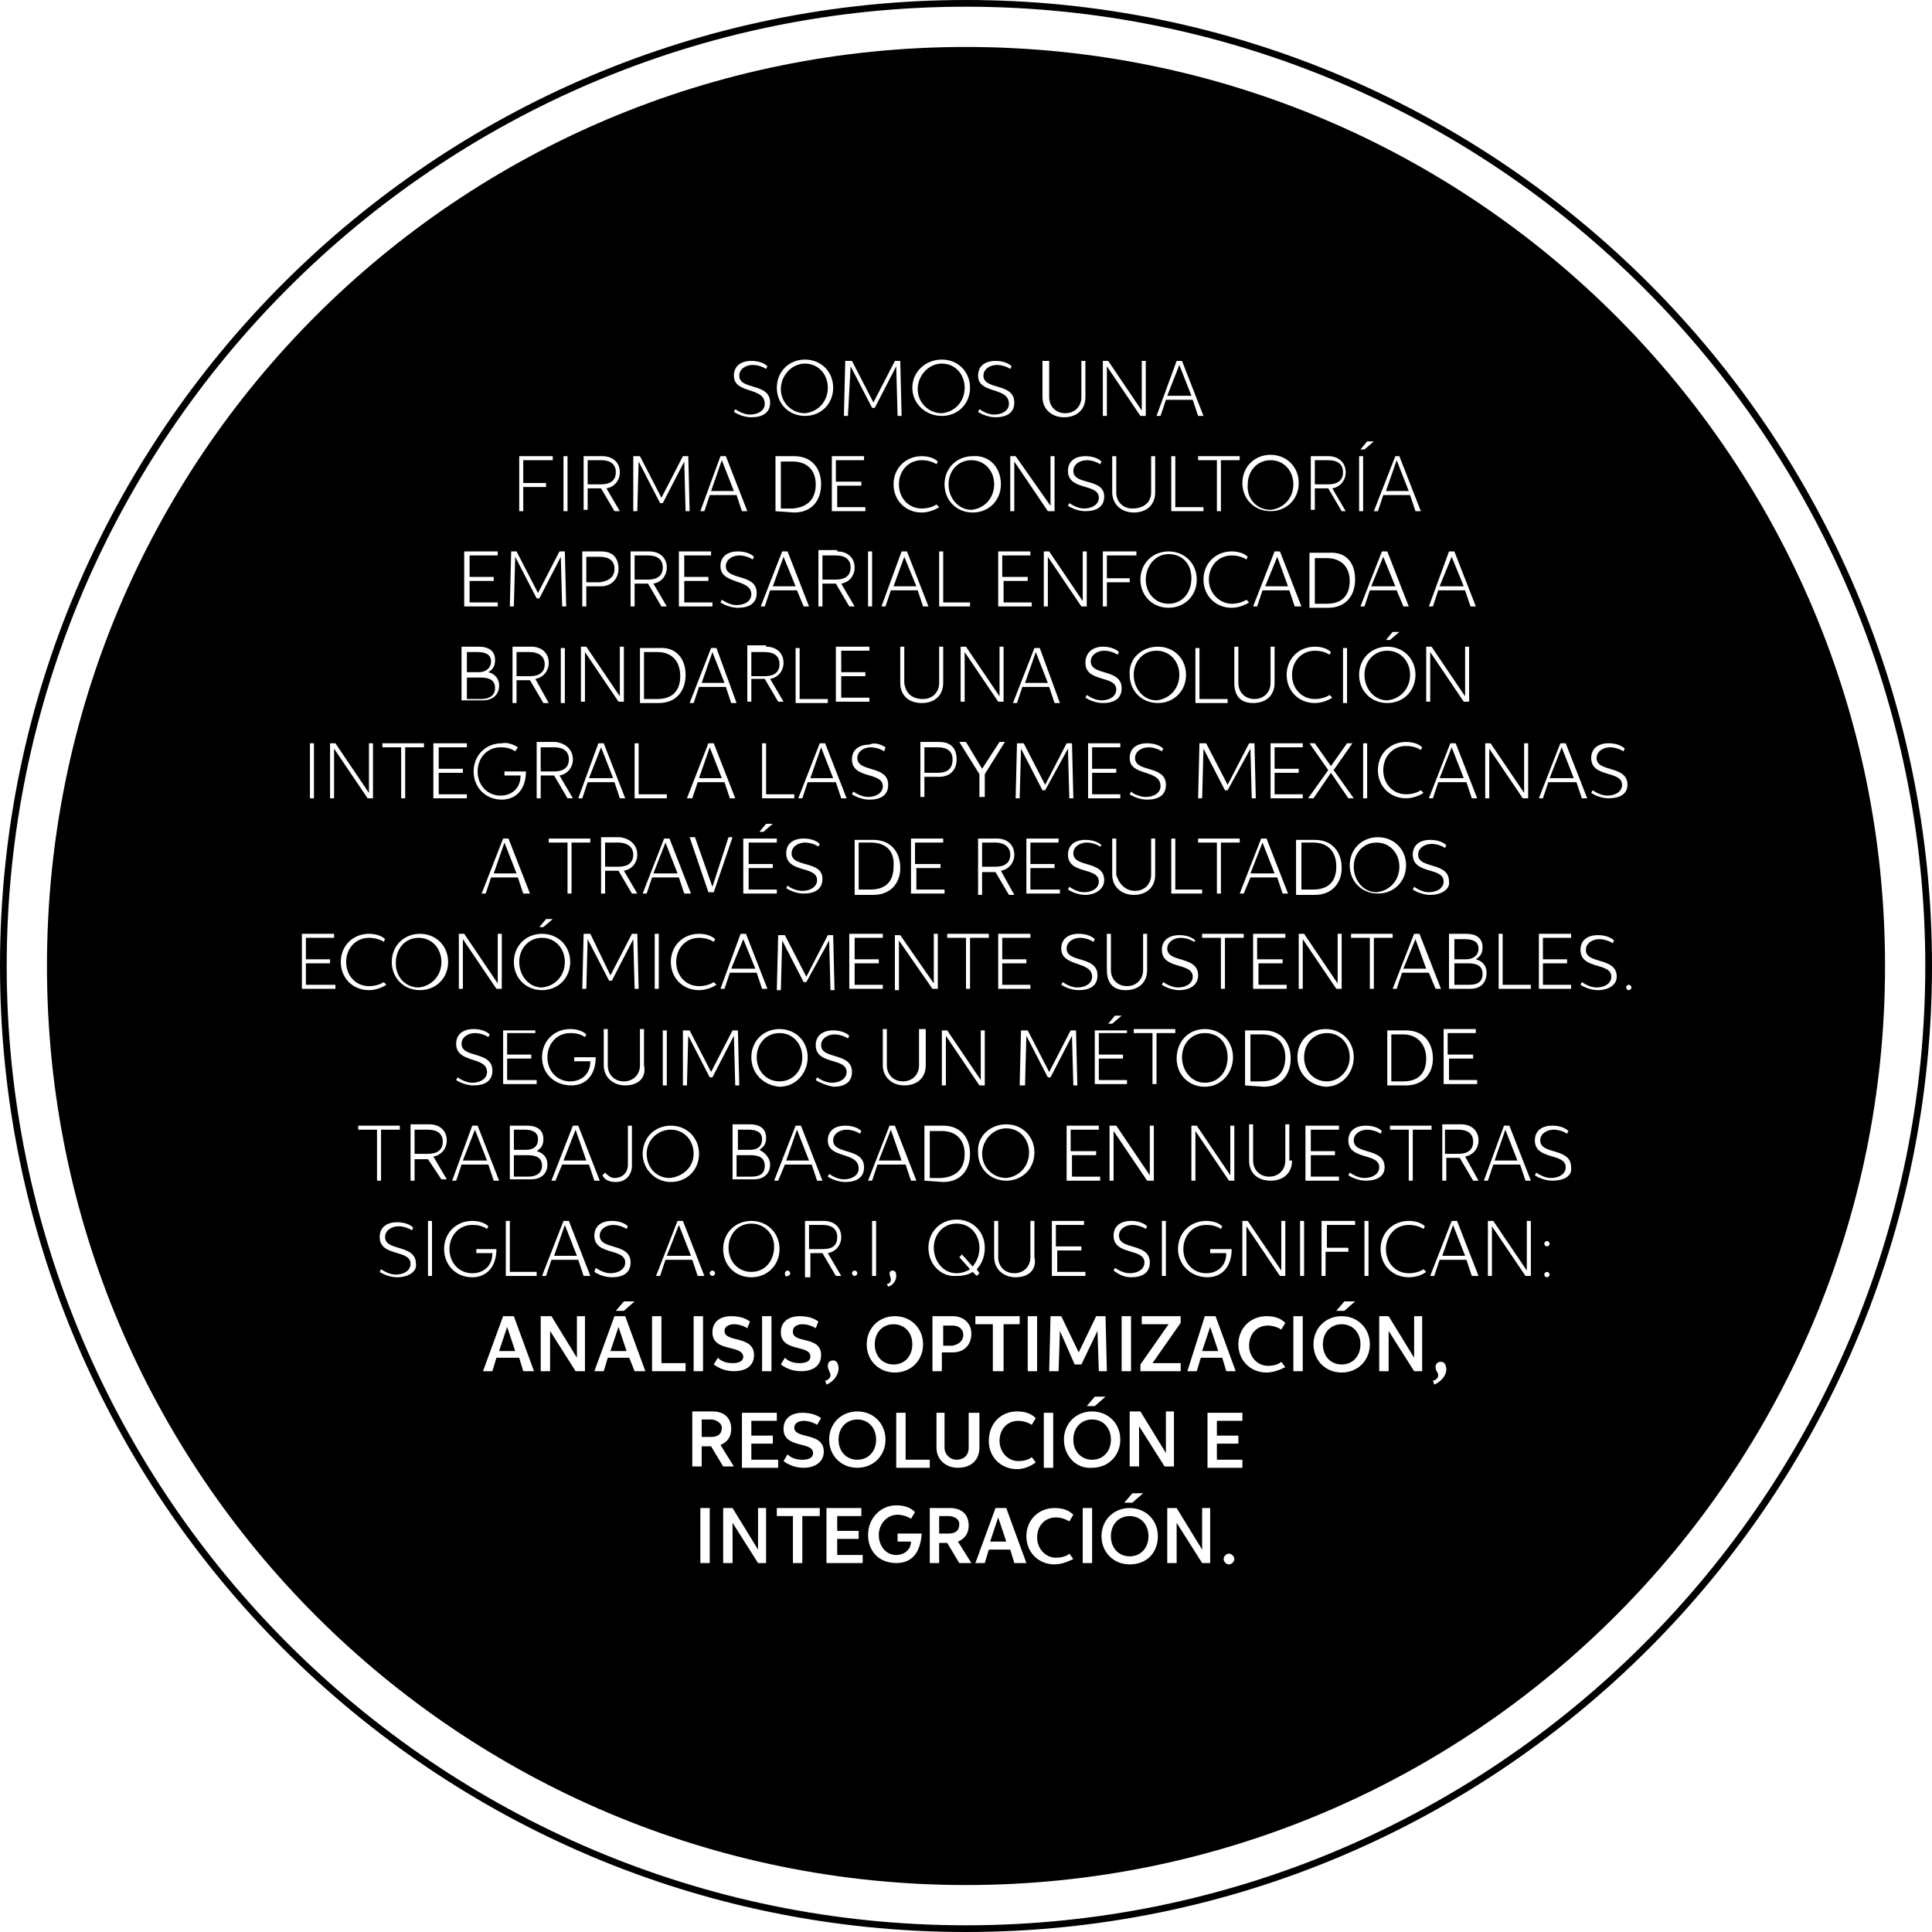 <?xml version="1.0" standalone="no"?>
<?xml-stylesheet type="text/css" media="screen" href="../css/style.css"?>
<svg class="circle_shape" viewBox="0 0 144 144"  xmlns="http://www.w3.org/2000/svg">
    <path class="st0" d="M72 144c-39.7 0-72-32.3-72-72S32.3 0 72 0s72 32.3 72 72S111.7 144 72 144zM72 0.5C32.6 0.5 0.5 32.6 0.5 72s32.1 71.5 71.5 71.5 71.5-32.1 71.5-71.5S111.4 0.5 72 0.5z" />
    <path class="st1" d="M69.9 55.7h-1v1.9h1c0.7 0 1.1-0.3 1.1-1C71 56 70.6 55.7 69.9 55.7zM40.3 55.7v1.8h1v0c0.7 0 1.1-0.3 1.1-0.9 0-0.6-0.4-0.9-1.1-0.9H40.3zM71.8 99.5c0-0.4-0.3-0.7-0.8-0.7h-0.7v1.5H71C71.5 100.2 71.8 99.9 71.8 99.5zM98 41.5V45h0.9v0c1.1 0 1.7-0.6 1.7-1.7 0-1.1-0.7-1.7-1.7-1.7H98z"
    />
    <polygon class="st1" points="49.7 93.6 51.5 93.6 50.6 91.3 " />
    <path class="st1" d="M51.7 86c0-1-0.7-1.8-1.7-1.8S48.2 85 48.2 86s0.7 1.8 1.7 1.8C51 87.7 51.7 86.9 51.7 86zM60.8 36.1c0-1.1-0.7-1.7-1.7-1.7h-0.9v3.5h0.9v0C60.2 37.8 60.8 37.2 60.8 36.1z" />
    <polygon class="st1" points="41.3 93.6 43 93.6 42.1 91.3 " />
    <polygon class="st1" points="45.5 100.7 46.7 100.7 46.1 98.9 " />
    <polygon class="st1" points="35.4 84.2 34.5 86.5 36.3 86.5 " />
    <polygon class="st1" points="52.9 55.7 52.1 58 53.8 58 " />
    <path class="st1" d="M63.9 108.8c0.8 0 1.4-0.6 1.4-1.5 0-0.9-0.6-1.5-1.4-1.5s-1.4 0.6-1.4 1.5C62.5 108.2 63.1 108.8 63.9 108.8z" />
    <polygon class="st1" points="48.7 65.1 50.5 65.1 49.6 62.8 " />
    <path class="st1" d="M62.4 92.2c0-0.6-0.4-0.9-1.1-0.9h-1v1.8h1v0C62.1 93.1 62.4 92.8 62.4 92.2zM70.2 30.8c1-0.1 1.7-0.9 1.7-1.9 0-1-0.7-1.8-1.7-1.8S68.4 28 68.4 29 69.2 30.8 70.2 30.8zM70.7 113H70v1.3h0.7v0c0.5 0 0.8-0.2 0.8-0.7C71.5 113.2 71.1 113 70.7 113zM100.1 35.2c0-0.6-0.4-0.9-1.1-0.9h-1v1.8h1C99.7 36.1 100.1 35.8 100.1 35.2z"
    />
    <polygon class="st1" points="55.4 70 54.5 72.2 56.3 72.2 " />
    <path class="st1" d="M53 105.8h-0.7v1.3H53v0c0.5 0 0.8-0.2 0.8-0.7C53.8 106.1 53.4 105.8 53 105.8zM68 100.2c0-0.9-0.6-1.5-1.4-1.5 -0.8 0-1.4 0.6-1.4 1.5 0 0.9 0.6 1.5 1.4 1.5C67.5 101.7 68 101 68 100.2z" />
    <polygon class="st1" points="58.6 86.5 60.3 86.5 59.4 84.2 " />
    <path class="st1" d="M60 30.8c1-0.1 1.7-0.9 1.7-1.9 0-1-0.7-1.8-1.7-1.8S58.2 28 58.2 29 59 30.8 60 30.8zM39.5 48.6h-1v1.8h1v0c0.7 0 1.1-0.3 1.1-0.9C40.6 48.9 40.1 48.6 39.5 48.6zM36.9 51.3c0-0.6-0.4-0.8-1.1-0.8h-1v1.6h1.1C36.5 52.1 36.9 51.8 36.9 51.3zM89.8 80.7c1 0 1.7-0.8 1.7-1.9S90.8 77 89.8 77s-1.7 0.8-1.7 1.8S88.8 80.7 89.8 80.7zM36.6 49.3c0-0.5-0.4-0.7-1-0.7h-0.8v1.5h0.9C36.2 50.1 36.6 49.8 36.6 49.3z"
    />
    <polygon class="st1" points="90.2 98.9 89.6 100.7 90.8 100.7 " />
    <polygon class="st1" points="36.8 65.1 38.5 65.1 37.6 62.8 " />
    <path class="st1" d="M85.4 43.2c0 1 0.7 1.8 1.7 1.8 1 0 1.7-0.8 1.7-1.9s-0.7-1.8-1.7-1.8S85.4 42.2 85.4 43.2zM29.5 71.8c0 1 0.7 1.8 1.7 1.8 1-0.1 1.7-0.9 1.7-1.9 0-1-0.7-1.8-1.7-1.8S29.5 70.7 29.5 71.8z" />
    <polygon class="st1" points="44.8 55.7 43.9 58 45.7 58 " />
    <polygon class="st1" points="65.5 86.5 67.2 86.5 66.4 84.2 " />
    <polygon class="st1" points="94.1 62.8 93.2 65.1 95 65.1 " />
    <path class="st1" d="M95.8 78.8c0-1.1-0.7-1.7-1.7-1.7h-0.9v3.5H94v0C95.1 80.6 95.8 80 95.8 78.8zM86.2 52.2c1-0.1 1.7-0.9 1.7-1.9 0-1-0.7-1.8-1.7-1.8 -1 0-1.7 0.8-1.7 1.8S85.2 52.2 86.2 52.2z" />
    <polygon class="st1" points="53.8 34.3 53 36.6 54.7 36.6 " />
    <path class="st1" d="M33 85.1c0-0.6-0.4-0.9-1.1-0.9h-1v1.8h1v0C32.6 86 33 85.7 33 85.1zM64.9 62.8H64v3.5h0.9v0c1.1 0 1.7-0.6 1.7-1.7C66.7 63.4 66 62.8 64.9 62.8z" />
    <polygon class="st1" points="67.4 41.5 66.6 43.7 68.3 43.7 " />
    <polygon class="st1" points="37.2 100.7 38.4 100.7 37.8 98.9 " />
    <polygon class="st1" points="76.4 50.9 78.1 50.9 77.2 48.6 " />
    <path class="st1" d="M74.2 62.8h-1v1.8h1v0c0.7 0 1.1-0.3 1.1-0.9C75.3 63.1 74.8 62.8 74.2 62.8zM48.3 43.2c0.7 0 1.1-0.3 1.1-0.9 0-0.6-0.4-0.9-1.1-0.9h-1v1.8L48.3 43.2 48.3 43.2zM45.9 35.2c0-0.6-0.4-0.9-1.1-0.9h-1v1.8h1C45.5 36.1 45.9 35.8 45.9 35.2zM45.8 42.4c0-0.6-0.4-0.9-1.1-0.9h-1v1.9h1C45.4 43.3 45.8 43 45.8 42.4zM71.3 94.9c0.3 0 0.7-0.1 1-0.3l-0.8-0.9 0.2-0.2 0.8 0.9C72.8 94 73 93.6 73 93c0-1-0.7-1.8-1.7-1.8s-1.7 0.8-1.7 1.8S70.3 94.9 71.3 94.9zM40.1 84.9c0-0.5-0.4-0.7-1-0.7h-0.8v1.5h0.9C39.7 85.7 40.1 85.5 40.1 84.9zM40.4 73.6c1-0.1 1.7-0.9 1.7-1.9 0-1-0.7-1.8-1.7-1.8s-1.7 0.8-1.7 1.8S39.4 73.6 40.4 73.6zM110.2 70.7c0-0.5-0.4-0.7-1-0.7h-0.8v1.5h0.9C109.8 71.5 110.2 71.2 110.2 70.7z"
    />
    <polygon class="st1" points="112.2 84.2 111.4 86.5 113.1 86.5 " />
    <polygon class="st1" points="57.6 43.7 59.3 43.7 58.4 41.5 " />
    <path class="st1" d="M109.4 71.8h-1v1.6h1.1c0.6 0 1-0.2 1-0.8C110.5 72 110.1 71.8 109.4 71.8zM94.7 38c1-0.1 1.7-0.9 1.7-1.9 0-1-0.7-1.8-1.7-1.8s-1.7 0.8-1.7 1.8C92.9 37.2 93.7 38 94.7 38z" />
    <polygon class="st1" points="104.6 72.2 106.3 72.2 105.5 70 " />
    <polygon class="st1" points="107.5 93.6 109.2 93.6 108.3 91.3 " />
    <path class="st1" d="M40.4 86.9c0-0.6-0.4-0.8-1.1-0.8h-1v1.6h1.1C40 87.7 40.4 87.4 40.4 86.9zM108.7 84.2h-1v1.8h1v0c0.7 0 1.1-0.3 1.1-0.9C109.8 84.5 109.4 84.2 108.7 84.2z" />
    <polygon class="st1" points="107.3 58 109.1 58 108.2 55.7 " />
    <polygon class="st1" points="108.2 41.5 107.3 43.7 109.1 43.7 " />
    <path class="st1" d="M49 48.6H48v3.5H49v0c1.1 0 1.7-0.6 1.7-1.7C50.7 49.2 50 48.6 49 48.6zM46.1 62.8h-1v1.8h1v0c0.7 0 1.1-0.3 1.1-0.9C47.2 63.1 46.7 62.8 46.1 62.8zM72 3.5C34.1 3.5 3.5 34.1 3.5 72s30.7 68.5 68.5 68.5 68.5-30.7 68.5-68.5S109.9 3.5 72 3.5zM114.1 73.4v0.3h-2.4v-4.1h0.3v3.8H114.1zM110.7 55.4h0.4l2.5 3.7v-3.7h0.3v4.1h-0.4l-2.5-3.7v3.7h-0.3V55.4zM108 41.1h0.4l1.6 4.1h-0.4l-0.4-1.2h-2l-0.4 1.2h-0.3L108 41.1zM109.8 78.6v0.3h-1.8v1.6h2.1v0.3h-2.5v-4.1h2.4V77h-2.1v1.6H109.8zM106.6 66.7c-0.5 0-1-0.2-1.3-0.4l0.1-0.2c0.3 0.2 0.7 0.4 1.1 0.4 0.6 0 1.1-0.3 1.1-0.8 0-1.1-2.3-0.5-2.3-2 0-0.7 0.5-1.1 1.3-1.1 0.4 0 0.9 0.1 1.2 0.4l-0.1 0.2c-0.3-0.2-0.7-0.3-1-0.3 -0.5 0-1 0.3-1 0.8 0 1.1 2.3 0.5 2.3 2C108.1 66.3 107.4 66.7 106.6 66.7zM103.6 84.2v-0.3h3.1v0.3h-1.4V88H105v-3.8H103.6zM104.8 80.9h-1.4v0 -4.1h1.4c1.3 0 2 0.9 2 2.1S106 80.9 104.8 80.9zM101.8 88c-0.5 0-1-0.2-1.3-0.4l0.1-0.2c0.3 0.2 0.7 0.4 1.1 0.4 0.6 0 1.1-0.3 1.1-0.8 0-1.1-2.3-0.5-2.3-2 0-0.7 0.5-1.1 1.3-1.1 0.4 0 0.9 0.1 1.2 0.4l-0.1 0.2c-0.3-0.2-0.7-0.3-1-0.3 -0.5 0-1 0.3-1 0.8 0 1.1 2.3 0.5 2.3 2C103.2 87.7 102.6 88 101.8 88zM102 91v4.1h-0.3V91H102zM100.5 93v0.3h-1.7v1.8h-0.3V91h2.5v0.3h-2.1V93H100.5zM100.2 97h0.8l-0.8 0.7h-0.6L100.2 97zM102.4 69.9v3.8h-0.3v-3.8h-1.4v-0.3h3.1v0.3H102.4zM106.5 72.5h-2l-0.4 1.2h-0.3l1.6-4.1h0.4l1.6 4.1h-0.4L106.5 72.5zM107.2 58.3l-0.4 1.2h-0.3l1.6-4.1h0.4l1.6 4.1h-0.4l-0.4-1.2H107.2zM106.3 48.2h0.4l2.5 3.7v-3.7h0.3v4.1h-0.4l-2.5-3.7v3.7h-0.3V48.2zM104.8 59.2c0.4 0 0.8-0.1 1.1-0.3l0.2 0.2c-0.3 0.2-0.8 0.4-1.3 0.4 -1.2 0-2.1-0.9-2.1-2.1s0.9-2.1 2.1-2.1c0.4 0 0.9 0.1 1.2 0.4l-0.1 0.2c-0.3-0.2-0.7-0.3-1.1-0.3 -1 0-1.7 0.8-1.7 1.8S103.8 59.2 104.8 59.2zM104.3 34l1.6 4.1h-0.4l-0.4-1.2h-2l-0.4 1.2h-0.3l1.6-4.1H104.3zM104.1 44h-2l-0.4 1.2h-0.3l1.6-4.1h0.4l1.6 4.1h-0.4L104.1 44zM104.3 47.1l-0.7 0.6h-0.3l0.5-0.6H104.3zM101.9 32.9h0.5l-0.7 0.6h-0.3L101.9 32.9zM101.3 34h0.3v4.1h-0.3V34zM103.4 48.2c1.2 0 2.1 0.9 2.1 2.1s-0.9 2.1-2.1 2.1c-1.2 0-2.1-0.9-2.1-2.1C101.3 49.1 102.2 48.2 103.4 48.2zM101.9 55.4v4.1h-0.3v-4.1H101.9zM102.7 62.4c1.2 0 2.1 0.9 2.1 2.1 0 1.2-0.9 2.1-2.1 2.1 -1.2 0-2.1-0.9-2.1-2.1C100.6 63.3 101.5 62.4 102.7 62.4zM98 66.7h-1.4v0 -4.1H98c1.3 0 2 0.9 2 2.1C100 65.8 99.3 66.7 98 66.7zM100 69.6v4.1h-0.4l-2.5-3.7v3.7h-0.3v-4.1h0.4l2.5 3.7v-3.7H100zM83 94.7l0.1-0.2c0.3 0.2 0.7 0.4 1.1 0.4 0.6 0 1.1-0.3 1.1-0.8 0-1.1-2.3-0.5-2.3-2 0-0.7 0.5-1.1 1.3-1.1 0.4 0 0.9 0.1 1.2 0.4l-0.1 0.2c-0.3-0.2-0.7-0.3-1-0.3 -0.5 0-1 0.3-1 0.8 0 1.1 2.3 0.5 2.3 2 0 0.8-0.6 1.1-1.4 1.1C83.8 95.2 83.4 95 83 94.7zM84.3 98.1v4.1h-0.7v-4.1H84.3zM81.9 102.2l-0.1-3 -1.2 2.5h-0.5L79 99.2l-0.1 3h-0.7l0.1-4.1h0.8l1.3 2.7 1.3-2.7h0.7l0.1 4.1H81.9zM82.4 104.1l-0.8 0.7H81l0.6-0.7H82.4zM61.2 101c0 0.8-0.6 1.2-1.5 1.2 -0.6 0-1.1-0.2-1.5-0.5l0.3-0.5c0.3 0.3 0.7 0.4 1.1 0.4 0.4 0 0.8-0.1 0.8-0.5 0-0.9-2.2-0.3-2.2-1.8 0-0.8 0.6-1.2 1.4-1.2 0.5 0 1 0.1 1.4 0.4L60.8 99c-0.3-0.2-0.7-0.3-1-0.3 -0.4 0-0.7 0.2-0.7 0.5C59 100.2 61.2 99.5 61.2 101zM58.5 94.9c0-0.1 0.1-0.2 0.2-0.2 0.1 0 0.2 0.1 0.2 0.2s-0.1 0.2-0.2 0.2C58.6 95.2 58.5 95.1 58.5 94.9zM58.5 86.8L58 88h-0.3l1.6-4.1h0.4l1.6 4.1h-0.4l-0.4-1.2H58.5zM48.6 65.4l-0.4 1.2h-0.3l1.6-4.1h0.4l1.6 4.1H51l-0.4-1.2H48.6zM49.7 76.8v4.1h-0.3v-4.1H49.7zM49.1 69.6v4.1h-0.3v-4.1H49.1zM34 77.8c0-0.7 0.5-1.1 1.3-1.1 0.4 0 0.9 0.1 1.2 0.4l-0.1 0.2c-0.3-0.2-0.7-0.3-1-0.3 -0.5 0-1 0.3-1 0.8 0 1.1 2.3 0.5 2.3 2 0 0.8-0.6 1.1-1.4 1.1 -0.5 0-1-0.2-1.3-0.4l0.1-0.2c0.3 0.2 0.7 0.4 1.1 0.4 0.6 0 1.1-0.3 1.1-0.8C36.3 78.7 34 79.3 34 77.8zM35.2 83.9h0.4l1.6 4.1h-0.4l-0.4-1.2h-2L34 88h-0.3L35.2 83.9zM37 73.7l-2.5-3.7v3.7h-0.3v-4.1h0.4l2.5 3.7v-3.7h0.3v4.1H37zM36.6 65.4l-0.4 1.2h-0.3l1.6-4.1h0.4l1.6 4.1H39l-0.4-1.2H36.6zM40.9 52.4h-0.4l-1-1.7h-1v1.7h-0.3v-4.2h1.4c0.8 0 1.3 0.5 1.3 1.2 0 0.6-0.4 1.1-1 1.2L40.9 52.4zM49.7 59.2v0.3h-2.4v-4.1h0.3v3.8H49.7zM52.8 43v0.3H51v1.6h2.1v0.3h-2.5v-4.1H53v0.3H51V43H52.8zM53.7 42.2c0-0.7 0.5-1.1 1.3-1.1 0.4 0 0.9 0.1 1.2 0.4l-0.1 0.2c-0.3-0.2-0.7-0.3-1-0.3 -0.5 0-1 0.3-1 0.8 0 1.1 2.3 0.5 2.3 2 0 0.8-0.6 1.1-1.4 1.1 -0.5 0-1-0.2-1.3-0.4l0.1-0.2c0.3 0.2 0.7 0.4 1.1 0.4 0.6 0 1.1-0.3 1.1-0.8C56 43.1 53.7 43.6 53.7 42.2zM64.2 35.9v0.3h-1.8v1.6h2.1v0.3h-2.5V34h2.4v0.3h-2.1v1.6H64.2zM68.7 37.9c0.4 0 0.8-0.1 1.1-0.3l0.2 0.2c-0.3 0.2-0.8 0.4-1.3 0.4 -1.2 0-2.1-0.9-2.1-2.1s0.9-2.1 2.1-2.1c0.4 0 0.9 0.1 1.2 0.4l-0.1 0.2c-0.3-0.2-0.7-0.3-1.1-0.3 -1 0-1.7 0.8-1.7 1.8S67.7 37.9 68.7 37.9zM72.3 44.9v0.3H70v-4.1h0.3v3.8H72.3zM76.6 43v0.3h-1.8v1.6h2.1v0.3h-2.5v-4.1h2.4v0.3h-2.1V43H76.6zM89.7 37.8v0.3h-2.4V34h0.3v3.8H89.7zM91.8 45c0.4 0 0.8-0.1 1.1-0.3l0.2 0.2c-0.3 0.2-0.8 0.4-1.3 0.4 -1.2 0-2.1-0.9-2.1-2.1 0-1.2 0.9-2.1 2.1-2.1 0.4 0 0.9 0.1 1.2 0.4l-0.1 0.2c-0.3-0.2-0.7-0.3-1.1-0.3 -1 0-1.7 0.8-1.7 1.8C90.1 44.2 90.9 45 91.8 45zM89.3 62.8v-0.3h3.1v0.3h-1.4v3.8h-0.3v-3.8H89.3zM87.9 73.8c-0.5 0-1-0.2-1.3-0.4l0.1-0.2c0.3 0.2 0.7 0.4 1.1 0.4 0.6 0 1.1-0.3 1.1-0.8 0-1.1-2.3-0.5-2.3-2 0-0.7 0.5-1.1 1.3-1.1 0.4 0 0.9 0.1 1.2 0.4L89 70.2c-0.3-0.2-0.7-0.3-1-0.3 -0.5 0-1 0.3-1 0.8 0 1.1 2.3 0.5 2.3 2C89.3 73.4 88.7 73.8 87.9 73.8zM89.8 76.7c1.2 0 2.1 0.9 2.1 2.1S91 81 89.8 81c-1.2 0-2.1-0.9-2.1-2.1C87.7 77.6 88.6 76.7 89.8 76.7zM86.2 77v3.8h-0.3V77h-1.4v-0.3h3.1V77H86.2zM86.9 91v4.1h-0.3V91H86.9zM82.5 72.3v-2.7h0.3v2.7c0 0.7 0.5 1.2 1.2 1.2s1.2-0.5 1.2-1.2v-2.7h0.3v2.7c0 0.9-0.6 1.5-1.6 1.5S82.5 73.2 82.5 72.3zM83.6 75.7l-0.7 0.6h-0.3l0.5-0.6H83.6zM66.3 94.9c0-0.1 0.1-0.2 0.2-0.2 0.2 0 0.3 0.1 0.3 0.4 0 0.3-0.2 0.7-0.6 0.8l-0.1-0.2c0.1 0 0.3-0.1 0.3-0.3S66.3 95.1 66.3 94.9zM65.4 86.8L65 88h-0.3l1.6-4.1h0.4l1.6 4.1h-0.4l-0.4-1.2H65.4zM65.3 91v4.1h-0.3V91H65.3zM68.8 52.1c0.7 0 1.2-0.5 1.2-1.2v-2.7h0.3v2.7c0 0.9-0.6 1.5-1.6 1.5s-1.6-0.6-1.6-1.5v-2.7h0.3v2.7C67.5 51.7 68 52.1 68.8 52.1zM75.6 66.7h-0.4l-1-1.7h-1v1.7h-0.3v-4.2h1.4c0.8 0 1.3 0.5 1.3 1.2 0 0.6-0.4 1.1-1 1.2L75.6 66.7zM73.4 57.7v1.7H73v-1.7l-1.5-2.4H72l1.2 2 1.3-2h0.4L73.4 57.7zM73.7 69.6v0.3h-1.4v3.8H72v-3.8h-1.4v-0.3H73.7zM70 57.9h-1.1v1.5h-0.3v-4.1H70c0.9 0 1.3 0.5 1.3 1.3C71.3 57.4 70.8 57.9 70 57.9zM70.1 64.4v0.3h-1.8v1.6h2.1v0.3h-2.5v-4.1h2.4v0.3h-2.1v1.6H70.1zM69.6 73.3v-3.7h0.3v4.1h-0.4L67 70.1v3.7h-0.3v-4.1h0.4L69.6 73.3zM65.1 66.7h-1.4v0 -4.1h1.4c1.3 0 2 0.9 2 2.1C67.1 65.8 66.4 66.7 65.1 66.7zM65.8 69.6v0.3h-2.1v1.6h1.8v0.3h-1.8v1.6h2.1v0.3h-2.5v-4.1H65.8zM67.4 80.9c-0.9 0-1.6-0.6-1.6-1.5v-2.7h0.3v2.7c0 0.7 0.5 1.2 1.2 1.2 0.7 0 1.2-0.5 1.2-1.2v-2.7H69v2.7C69 80.3 68.4 80.9 67.4 80.9zM68.9 88v-4.1h1.4c1.3 0 2 0.9 2 2.1 0 1.2-0.7 2.1-2 2.1L68.9 88 68.9 88zM70.5 77.2v3.7h-0.3v-4.1h0.4l2.5 3.7v-3.7h0.3v4.1h-0.4L70.5 77.2zM75 83.8c1.2 0 2.1 0.9 2.1 2.1 0 1.2-0.9 2.1-2.1 2.1 -1.2 0-2.1-0.9-2.1-2.1C72.8 84.7 73.8 83.8 75 83.8zM74.4 73.7v-4.1h2.4v0.3h-2.1v1.6h1.8v0.3h-1.8v1.6h2.1v0.3H74.4zM76.5 66.6v-4.1h2.4v0.3h-2.1v1.6h1.8v0.3h-1.8v1.6H79v0.3H76.5zM77.9 58.9h-0.2l-1.6-3.1 -0.1 3.7h-0.3l0.1-4.1h0.5l1.6 3.1 1.6-3.1h0.4l0.1 4.1h-0.3l-0.1-3.7L77.9 58.9zM79.1 70.7c0-0.7 0.5-1.1 1.3-1.1 0.4 0 0.9 0.1 1.2 0.4l-0.1 0.2c-0.3-0.2-0.7-0.3-1-0.3 -0.5 0-1 0.3-1 0.8 0 1.1 2.3 0.5 2.3 2 0 0.8-0.6 1.1-1.4 1.1 -0.5 0-1-0.2-1.3-0.4l0.1-0.2c0.3 0.2 0.7 0.4 1.1 0.4 0.6 0 1.1-0.3 1.1-0.8C81.4 71.6 79.1 72.1 79.1 70.7zM80.9 66.7c-0.5 0-1-0.2-1.3-0.4l0.1-0.2c0.3 0.2 0.7 0.4 1.1 0.4 0.6 0 1.1-0.3 1.1-0.8 0-1.1-2.3-0.5-2.3-2 0-0.7 0.5-1.1 1.3-1.1 0.4 0 0.9 0.1 1.2 0.4L82 63.1c-0.3-0.2-0.7-0.3-1-0.3 -0.5 0-1 0.3-1 0.8 0 1.1 2.3 0.5 2.3 2C82.3 66.3 81.6 66.7 80.9 66.7zM81.1 59.5v-4.1h2.4v0.3h-2.1v1.6h1.8v0.3h-1.8v1.6h2.1v0.3H81.1zM84.2 56.5c0-0.7 0.5-1.1 1.3-1.1 0.4 0 0.9 0.1 1.2 0.4L86.6 56c-0.3-0.2-0.7-0.3-1-0.3 -0.5 0-1 0.3-1 0.8 0 1.1 2.3 0.5 2.3 2 0 0.8-0.6 1.1-1.4 1.1 -0.5 0-1-0.2-1.3-0.4l0.1-0.2c0.2 0.2 0.7 0.4 1.1 0.4 0.6 0 1.1-0.3 1.1-0.8C86.5 57.3 84.2 57.9 84.2 56.5zM84.6 66.4c0.7 0 1.2-0.5 1.2-1.2v-2.7h0.3v2.7c0 0.9-0.6 1.5-1.6 1.5 -0.9 0-1.6-0.6-1.6-1.5v-2.7h0.3v2.7C83.4 65.9 83.9 66.4 84.6 66.4zM87.3 66.6v-4.1h0.3v3.8h2v0.3H87.3zM91.5 58.9h-0.2l-1.6-3.1 -0.1 3.7h-0.3l0.1-4.1h0.5l1.6 3.1 1.6-3.1h0.4l0.1 4.1h-0.3l-0.1-3.7L91.5 58.9zM92 50.9v-2.7h0.3v2.7c0 0.7 0.5 1.2 1.2 1.2s1.2-0.5 1.2-1.2v-2.7h0.3v2.7c0 0.9-0.6 1.5-1.6 1.5S92 51.8 92 50.9zM91.5 52.1v0.3h-2.4v-4.1h0.3v3.8H91.5zM89.2 43.2c0 1.2-0.9 2.1-2.1 2.1 -1.2 0-2.1-0.9-2.1-2.1 0-1.2 0.9-2.1 2.1-2.1S89.2 42 89.2 43.2zM86.3 48.2c1.2 0 2.1 0.9 2.1 2.1s-0.9 2.1-2.1 2.1c-1.2 0-2.1-0.9-2.1-2.1C84.1 49.1 85.1 48.2 86.3 48.2zM84.6 41.4h-2.1v1.7h1.7v0.3h-1.7v1.8h-0.3v-4.1h2.5V41.4zM82.2 48.2c0.4 0 0.9 0.1 1.2 0.4l-0.1 0.2c-0.3-0.2-0.7-0.3-1-0.3 -0.5 0-1 0.3-1 0.8 0 1.1 2.3 0.5 2.3 2 0 0.8-0.6 1.1-1.4 1.1 -0.5 0-1-0.2-1.3-0.4l0.1-0.2c0.3 0.2 0.7 0.4 1.1 0.4 0.6 0 1.1-0.3 1.1-0.8 0-1.1-2.3-0.5-2.3-2C80.9 48.6 81.5 48.2 82.2 48.2zM81 45.2h-0.4l-2.5-3.7v3.7h-0.3v-4.1h0.4l2.5 3.7v-3.7H81V45.2zM79 52.4h-0.4l-0.4-1.2h-2l-0.4 1.2h-0.3l1.6-4.1h0.4L79 52.4zM74.8 48.2v4.1h-0.4l-2.5-3.7v3.7h-0.3v-4.1H72l2.5 3.7v-3.7H74.8zM67.2 41.1h0.4l1.6 4.1h-0.4L68.4 44h-2L66 45.2h-0.3L67.2 41.1zM66 55.7L65.9 56c-0.3-0.2-0.7-0.3-1-0.3 -0.5 0-1 0.3-1 0.8 0 1.1 2.3 0.5 2.3 2 0 0.8-0.6 1.1-1.4 1.1 -0.5 0-1-0.2-1.3-0.4l0.1-0.2c0.3 0.2 0.7 0.4 1.1 0.4 0.6 0 1.1-0.3 1.1-0.8 0-1.1-2.3-0.5-2.3-2 0-0.7 0.5-1.1 1.3-1.1C65.2 55.3 65.7 55.5 66 55.7zM65 45.2h-0.3v-4.1H65V45.2zM64.8 48.2v0.3h-2.1v1.6h1.8v0.3h-1.8v1.6h2.1v0.3h-2.5v-4.1H64.8zM51.8 62.4l1.3 3.7 1.2-3.7h0.3l-1.4 4.1h-0.4l-1.4-4.1H51.8zM51.2 59.5l1.6-4.1h0.4l1.6 4.1h-0.4l-0.4-1.2h-2l-0.4 1.2H51.2zM55.2 69.6h0.4l1.6 4.1h-0.4l-0.4-1.2h-2L54 73.7h-0.3L55.2 69.6zM59.2 59.2v0.3h-2.4v-4.1h0.3v3.8H59.2zM61.3 65.5c0 0.8-0.6 1.1-1.4 1.1 -0.5 0-1-0.2-1.3-0.4l0.1-0.2c0.2 0.2 0.7 0.4 1.1 0.4 0.6 0 1.1-0.3 1.1-0.8 0-1.1-2.3-0.5-2.3-2 0-0.7 0.5-1.1 1.3-1.1 0.4 0 0.9 0.1 1.2 0.4L61 63.1c-0.3-0.2-0.7-0.3-1-0.3 -0.5 0-1 0.3-1 0.8C59 64.7 61.3 64.1 61.3 65.5zM57.1 61.4h0.5l-0.7 0.6h-0.3L57.1 61.4zM57.9 62.5v0.3h-2.1v1.6h1.8v0.3h-1.8v1.6h2.1v0.3h-2.5v-4.1H57.9zM57.4 86.8c0 0.7-0.5 1.1-1.2 1.1h-1.6v-4.1h1.3c0.7 0 1.2 0.3 1.2 1 0 0.5-0.2 0.7-0.5 0.9C57 85.9 57.4 86.3 57.4 86.8zM56 78.8c0-1.2 0.9-2.1 2.1-2.1s2.1 0.9 2.1 2.1S59.3 81 58.1 81C56.9 80.9 56 80 56 78.8zM60.1 73.2h-0.2l-1.6-3.1 -0.1 3.7h-0.3l0.1-4.1h0.5l1.6 3.1 1.6-3.1h0.4l0.1 4.1h-0.3l-0.1-3.7L60.1 73.2zM60.2 58.3l-0.4 1.2h-0.3l1.6-4.1h0.4l1.6 4.1h-0.4l-0.4-1.2H60.2zM62.4 41.1c0.8 0 1.3 0.5 1.3 1.2 0 0.6-0.4 1.1-1 1.2l1 1.7h-0.4l-1-1.7h-1v1.7H61v-4.2H62.4zM61.7 52.1v0.3h-2.4v-4.1h0.3v3.8H61.7zM59.9 45.2L59.4 44h-2L57 45.2h-0.3l1.6-4.1h0.4l1.6 4.1H59.9zM57.1 48.2c0.8 0 1.3 0.5 1.3 1.2 0 0.6-0.4 1.1-1 1.2l1 1.7H58l-1-1.7h-1v1.7h-0.3v-4.2H57.1zM54.9 52.4h-0.4l-0.4-1.2h-2l-0.4 1.2h-0.3l1.6-4.1h0.4L54.9 52.4zM51.1 50.3c0 1.2-0.7 2.1-2 2.1h-1.4v0 -4.1h1.4C50.4 48.2 51.1 49.1 51.1 50.3zM47.5 63.7c0 0.6-0.4 1.1-1 1.2l1 1.7h-0.4l-1-1.7h-1v1.7h-0.3v-4.2h1.4C47 62.5 47.5 63 47.5 63.7zM45.5 72.7l1.6-3.1h0.4l0.1 4.1h-0.3l-0.1-3.7 -1.6 3.1h-0.2l-1.6-3.1 -0.1 3.7h-0.3l0.1-4.1h0.5L45.5 72.7zM46.8 86.8v-2.9h0.3v3c0 0.6-0.4 1.2-1.2 1.2 -0.4 0-0.8-0.1-1-0.5l0.2-0.2c0.2 0.2 0.4 0.4 0.7 0.4C46.4 87.8 46.8 87.4 46.8 86.8zM44 62.8h-1.4v3.8h-0.3v-3.8h-1.4v-0.3H44V62.8zM41.2 68.5l-0.7 0.6h-0.3l0.5-0.6H41.2zM40.4 69.6c1.2 0 2.1 0.9 2.1 2.1s-0.9 2.1-2.1 2.1c-1.2 0-2.1-0.9-2.1-2.1C38.3 70.5 39.2 69.6 40.4 69.6zM37.5 76.8h2.4V77h-2.1v1.6h1.8v0.3h-1.8v1.6H40v0.3h-2.5V76.8zM38 83.9h1.3c0.7 0 1.2 0.3 1.2 1 0 0.5-0.2 0.7-0.5 0.9 0.4 0.1 0.8 0.4 0.8 1 0 0.7-0.5 1.1-1.2 1.1H38V83.9zM40.4 78.8c0-1.2 0.9-2.1 2.1-2.1 0.4 0 0.9 0.1 1.2 0.4l-0.1 0.2C43.3 77.1 43 77 42.5 77c-1 0-1.7 0.8-1.7 1.8 0 1 0.7 1.8 1.7 1.8 0.8 0 1.5-0.5 1.5-1.5h-1.2v-0.3h1.6c0 1.4-0.8 2.1-1.8 2.1C41.3 80.9 40.4 80 40.4 78.8zM42.7 83.9h0.4l1.6 4.1h-0.4l-0.4-1.2h-2L41.4 88h-0.3L42.7 83.9zM44.4 94.5c0.3 0.2 0.7 0.4 1.1 0.4 0.6 0 1.1-0.3 1.1-0.8 0-1.1-2.3-0.5-2.3-2 0-0.7 0.5-1.1 1.3-1.1 0.4 0 0.9 0.1 1.2 0.4l-0.1 0.2c-0.3-0.2-0.7-0.3-1-0.3 -0.5 0-1 0.3-1 0.8 0 1.1 2.3 0.5 2.3 2 0 0.8-0.6 1.1-1.4 1.1 -0.5 0-1-0.2-1.3-0.4L44.4 94.5zM46.5 97h0.8l-0.8 0.7h-0.6L46.5 97zM46.6 80.9c-0.9 0-1.6-0.6-1.6-1.5v-2.7h0.3v2.7c0 0.7 0.5 1.2 1.2 1.2s1.2-0.5 1.2-1.2v-2.7h0.3v2.7C48.2 80.3 47.6 80.9 46.6 80.9zM52.1 69.6c0.4 0 0.9 0.1 1.2 0.4l-0.1 0.2c-0.3-0.2-0.7-0.3-1.1-0.3 -1 0-1.7 0.8-1.7 1.8s0.7 1.8 1.7 1.8c0.4 0 0.8-0.1 1.1-0.3l0.2 0.2c-0.3 0.2-0.8 0.4-1.3 0.4 -1.2 0-2.1-0.9-2.1-2.1S50.9 69.6 52.1 69.6zM50.9 76.8h0.5l1.6 3.1 1.6-3.1H55l0.1 4.1h-0.3l-0.1-3.7 -1.6 3.1h-0.2l-1.6-3.1 -0.1 3.7h-0.3L50.9 76.8zM53.1 94.7c0.1 0 0.2 0.1 0.2 0.2s-0.1 0.2-0.2 0.2c-0.1 0-0.2-0.1-0.2-0.2S53 94.7 53.1 94.7zM53.1 99.3c0-0.8 0.6-1.2 1.4-1.2 0.5 0 1 0.1 1.4 0.4L55.7 99c-0.3-0.2-0.7-0.3-1-0.3 -0.4 0-0.7 0.2-0.7 0.5 0 0.9 2.2 0.3 2.2 1.8 0 0.8-0.6 1.2-1.5 1.2 -0.6 0-1.1-0.2-1.5-0.5l0.3-0.5c0.3 0.3 0.7 0.4 1.1 0.4 0.4 0 0.8-0.1 0.8-0.5C55.3 100.2 53.1 100.8 53.1 99.3zM55.3 105.3h2.6v0.6h-1.9v1.1h1.6v0.6h-1.6v1.2H58v0.6h-2.7V105.3zM56.8 102.2v-4.1h0.7v4.1H56.8zM56 95.2c-1.2 0-2.1-0.9-2.1-2.1 0-1.2 0.9-2.1 2.1-2.1s2.1 0.9 2.1 2.1S57.2 95.2 56 95.2zM60.8 80.5l0.1-0.2c0.3 0.2 0.7 0.4 1.1 0.4 0.6 0 1.1-0.3 1.1-0.8 0-1.1-2.3-0.5-2.3-2 0-0.7 0.5-1.1 1.3-1.1 0.4 0 0.9 0.1 1.2 0.4l-0.1 0.2c-0.3-0.2-0.7-0.3-1-0.3 -0.5 0-1 0.3-1 0.8 0 1.1 2.3 0.5 2.3 2 0 0.8-0.6 1.1-1.4 1.1C61.6 80.9 61.1 80.7 60.8 80.5zM61.7 85c0-0.7 0.5-1.1 1.3-1.1 0.4 0 0.9 0.1 1.2 0.4l-0.1 0.2c-0.3-0.2-0.7-0.3-1-0.3 -0.5 0-1 0.3-1 0.8 0 1.1 2.3 0.5 2.3 2 0 0.8-0.6 1.1-1.4 1.1 -0.5 0-1-0.2-1.3-0.4l0.1-0.2c0.3 0.2 0.7 0.4 1.1 0.4 0.6 0 1.1-0.3 1.1-0.8C64 85.8 61.7 86.4 61.7 85zM63.9 94.9c0 0.1-0.1 0.2-0.2 0.2s-0.2-0.1-0.2-0.2 0.1-0.2 0.2-0.2S63.9 94.8 63.9 94.9zM63.9 105.2c1.2 0 2.1 0.9 2.1 2.1 0 1.2-0.9 2.1-2.1 2.1s-2.1-0.9-2.1-2.1C61.8 106.1 62.7 105.2 63.9 105.2zM64.6 100.2c0-1.2 0.9-2.1 2.1-2.1s2.1 0.9 2.1 2.1 -0.9 2.1-2.1 2.1S64.6 101.4 64.6 100.2zM66.8 105.3h0.7v3.5h1.8v0.6h-2.5V105.3zM69.2 93c0-1.2 0.9-2.1 2.1-2.1 1.2 0 2.1 0.9 2.1 2.1 0 0.6-0.2 1.2-0.6 1.6l0.2 0.3 -0.2 0.2 -0.3-0.3c-0.3 0.2-0.7 0.3-1.2 0.3C70.1 95.2 69.2 94.2 69.2 93zM69.5 98.1h1.5c0.9 0 1.4 0.6 1.4 1.3 0 0.8-0.5 1.4-1.4 1.4h-0.8v1.4h-0.7V98.1zM69.7 105.3h0.7v2.6c0 0.5 0.4 0.9 0.9 0.9s0.9-0.3 0.9-0.9v-2.6h0H73v2.6c0 0.9-0.6 1.5-1.6 1.5 -0.9 0-1.6-0.6-1.6-1.5V105.3zM72.7 98.7v-0.6H76v0.6h0 -1.2v3.5H74v-3.5H72.7zM75.8 105.2c0.5 0 1 0.1 1.4 0.5l-0.3 0.5c-0.3-0.2-0.7-0.3-1-0.3 -0.8 0-1.4 0.6-1.4 1.5 0 0.8 0.6 1.5 1.4 1.5 0.4 0 0.8-0.1 1-0.3l0.3 0.4c-0.4 0.3-0.9 0.5-1.4 0.5 -1.2 0-2.1-0.9-2.1-2.1C73.7 106.1 74.6 105.2 75.8 105.2zM76.6 102.2v-4.1h0.7v4.1H76.6zM75.7 95.2c-0.9 0-1.6-0.6-1.6-1.5V91h0.3v2.7c0 0.7 0.5 1.2 1.2 1.2 0.7 0 1.2-0.5 1.2-1.2V91h0.3v2.7C77.3 94.6 76.7 95.2 75.7 95.2zM76.5 77.2l-0.1 3.7H76l0.1-4.1h0.5l1.6 3.1 1.6-3.1h0.4l0.1 4.1h-0.3l-0.1-3.7 -1.6 3.1h-0.2L76.5 77.2zM81.7 85.8v0.3h-1.8v1.6H82V88h-2.5v-4.1h2.4v0.3h-2.1v1.6H81.7zM80.6 92.9v0.3h-1.8v1.6h2.1v0.3h-2.5V91h2.4v0.3h-2.1v1.6H80.6zM77.8 105.3h0.7v4.1h-0.7V105.3zM81.6 80.9v-4.1H84V77h-2.1v1.6h1.8v0.3h-1.8v1.6H84v0.3H81.6zM82.8 83.9h0.4l2.5 3.7v-3.7h0.3V88h-0.5l-2.5-3.7 0 3.7h-0.3V83.9zM85 101.7l2.1-3h-2v-0.6H88v0.5l-2.1 3H88v0.6H85V101.7zM87.8 93.1c0-1.2 0.9-2.1 2.1-2.1 0.4 0 0.9 0.1 1.2 0.4L91 91.6c-0.3-0.2-0.6-0.3-1.1-0.3 -1 0-1.7 0.8-1.7 1.8 0 1 0.7 1.8 1.7 1.8 0.8 0 1.5-0.5 1.5-1.5h-1.2v-0.3h1.6c0 1.4-0.8 2.1-1.8 2.1C88.7 95.2 87.8 94.2 87.8 93.1zM89.8 98.1h0.8l1.5 4.1h-0.7l-0.3-1h-1.6l-0.3 1h-0.7L89.8 98.1zM91.6 88l-2.5-3.7V88h-0.3v-4.1h0.4l2.5 3.7v-3.7h0.3V88H91.6zM91.3 69.9v3.8H91v-3.8h-1.4v-0.3h3.1v0.3H91.3zM92.7 66.6h-0.3l1.6-4.1h0.4l1.6 4.1h-0.4l-0.4-1.2h-2L92.7 66.6zM95.6 71.5v0.3h-1.8v1.6h2.1v0.3h-2.5v-4.1h2.4v0.3h-2.1v1.6H95.6zM92.8 80.9v-4.1h1.4c1.3 0 2 0.9 2 2.1s-0.7 2.1-2 2.1L92.8 80.9 92.8 80.9zM94.7 59.5v-4.1h2.4v0.3h-2.1v1.6h1.8v0.3h-1.8v1.6h2.1v0.3H94.7zM98 52.1c0.4 0 0.8-0.1 1.1-0.3l0.2 0.2c-0.3 0.2-0.8 0.4-1.3 0.4 -1.2 0-2.1-0.9-2.1-2.1s0.9-2.1 2.1-2.1c0.4 0 0.9 0.1 1.2 0.4l-0.1 0.2c-0.3-0.2-0.7-0.3-1.1-0.3 -1 0-1.7 0.8-1.7 1.8S97 52.1 98 52.1zM99.2 57.6l-1.3 1.9h-0.4l1.5-2.1 -1.4-2H98l1.2 1.7 1.2-1.7h0.4l-1.4 2 1.5 2.1h-0.4L99.2 57.6zM100.1 52.4v-4.1h0.3v4.1H100.1zM101 43.2c0 1.2-0.7 2.1-2 2.1h-1.4v0 -4.1h1.4C100.4 41.1 101 42 101 43.2zM97.6 34h1.4c0.8 0 1.3 0.5 1.3 1.2 0 0.6-0.4 1.1-1 1.2l1 1.7H100l-1-1.7h-1v1.6h-0.3V34zM96.5 45.2L96.1 44h-2l-0.4 1.2h-0.3l1.6-4.1h0.4l1.6 4.1H96.5zM94.7 33.9c1.2 0 2.1 0.9 2.1 2.1s-0.9 2.1-2.1 2.1c-1.2 0-2.1-0.9-2.1-2.1C92.6 34.8 93.5 33.9 94.7 33.9zM92.4 34.3H91v3.8h-0.3v-3.8h-1.4V34h3.1V34.3zM87.7 26.9h0.4l1.6 4.1h-0.4l-0.4-1.2h-2L86.5 31h-0.3L87.7 26.9zM85.8 36.7V34h0.3v2.7c0 0.9-0.6 1.5-1.6 1.5 -0.9 0-1.6-0.6-1.6-1.5V34h0.3v2.7c0 0.7 0.5 1.2 1.2 1.2C85.3 37.9 85.8 37.4 85.8 36.7zM82.2 26.9h0.4l2.5 3.7v-3.7h0.3V31H85l-2.5-3.7V31h-0.3V26.9zM82.3 37c0 0.8-0.6 1.1-1.4 1.1 -0.5 0-1-0.2-1.3-0.4l0.1-0.2c0.3 0.2 0.7 0.4 1.1 0.4 0.6 0 1.1-0.3 1.1-0.8 0-1.1-2.3-0.5-2.3-2 0-0.7 0.5-1.1 1.3-1.1 0.4 0 0.9 0.1 1.2 0.4L82 34.6c-0.3-0.2-0.7-0.3-1-0.3 -0.5 0-1 0.3-1 0.8C80 36.2 82.3 35.6 82.3 37zM77.9 26.9h0.3v2.7c0 0.7 0.5 1.2 1.2 1.2 0.7 0 1.2-0.5 1.2-1.2v-2.7h0.3v2.7c0 0.9-0.6 1.5-1.6 1.5 -0.9 0-1.6-0.6-1.6-1.5V26.9zM78.3 37.7V34h0.3v4.1h-0.5l-2.5-3.7 0 3.7h-0.3V34h0.4L78.3 37.7zM72.9 28c0-0.7 0.5-1.1 1.3-1.1 0.4 0 0.9 0.1 1.2 0.4l-0.1 0.2c-0.3-0.2-0.7-0.3-1-0.3 -0.5 0-1 0.3-1 0.8 0 1.1 2.3 0.5 2.3 2 0 0.8-0.6 1.1-1.4 1.1 -0.5 0-1-0.2-1.3-0.4l0.1-0.2c0.3 0.2 0.7 0.4 1.1 0.4 0.6 0 1.1-0.3 1.1-0.8C75.2 28.8 72.9 29.4 72.9 28zM74.6 36.1c0 1.2-0.9 2.1-2.1 2.1 -1.2 0-2.1-0.9-2.1-2.1 0-1.2 0.9-2.1 2.1-2.1C73.7 33.9 74.6 34.8 74.6 36.1zM70.2 26.8c1.2 0 2.1 0.9 2.1 2.1s-0.9 2.1-2.1 2.1C69 31 68 30.1 68 28.9 68 27.7 69 26.8 70.2 26.8zM63 26.9h0.5l1.6 3.1 1.6-3.1h0.4l0.1 4.1h-0.3l-0.1-3.7 -1.6 3.1h-0.2l-1.6-3.1L63.2 31h-0.3L63 26.9zM60 26.8c1.2 0 2.1 0.9 2.1 2.1s-0.9 2.1-2.1 2.1c-1.2 0-2.1-0.9-2.1-2.1C57.9 27.7 58.8 26.8 60 26.8zM57.8 38.1V34h1.4c1.3 0 2 0.9 2 2.1s-0.7 2.1-2 2.1L57.8 38.1 57.8 38.1zM54.7 28c0-0.7 0.5-1.1 1.3-1.1 0.4 0 0.9 0.1 1.2 0.4l-0.1 0.2c-0.3-0.2-0.7-0.3-1-0.3 -0.5 0-1 0.3-1 0.8 0 1.1 2.3 0.5 2.3 2 0 0.8-0.6 1.1-1.4 1.1 -0.5 0-1-0.2-1.3-0.4l0.1-0.2c0.3 0.2 0.7 0.4 1.1 0.4 0.6 0 1.1-0.3 1.1-0.8C57 28.8 54.7 29.4 54.7 28zM53.7 34h0.4l1.6 4.1h-0.4l-0.4-1.2h-2l-0.4 1.2h-0.3L53.7 34zM47.2 34h0.5l1.6 3.1 1.6-3.1h0.4l0.1 4.1h-0.3L51 34.4l-1.6 3.1h-0.2l-1.6-3.1 -0.1 3.7h-0.3L47.2 34zM47 41.1h1.4c0.8 0 1.3 0.5 1.3 1.2 0 0.6-0.4 1.1-1 1.2l1 1.7h-0.4l-1-1.7h-1v1.7H47V41.1zM43.5 34h1.4c0.8 0 1.3 0.5 1.3 1.2 0 0.6-0.4 1.1-1 1.2l1 1.7h-0.4l-1-1.7h-1v1.6h-0.3V34zM43.4 41.1h1.4c0.9 0 1.3 0.5 1.3 1.3 0 0.7-0.5 1.3-1.3 1.3h-1.1v1.5h-0.3V41.1zM43.3 48.2h0.4l2.5 3.7v-3.7h0.3v4.1h-0.4l-2.5-3.7 0 3.7h-0.3V48.2zM44.6 55.4H45l1.6 4.1h-0.4l-0.4-1.2h-2l-0.4 1.2h-0.3L44.6 55.4zM42.7 56.6c0 0.6-0.4 1.1-1 1.2l1 1.7h-0.4l-1-1.7h-1v1.7h-0.3v-4.2h1.4C42.2 55.4 42.7 55.9 42.7 56.6zM41.8 52.4v-4.1h0.3v4.1H41.8zM42 34h0.3v4.1H42V34zM38.7 34h2.5v0.3H39V36h1.7v0.3H39v1.8h-0.3V34zM38.1 41.1h0.4l1.6 3.1 1.6-3.1h0.4l0.1 4.1h-0.3l-0.1-3.7 -1.6 3.1H40l-1.6-3.1 -0.1 3.7h-0.3L38.1 41.1zM38.6 55.7L38.4 56c-0.3-0.2-0.6-0.3-1.1-0.3 -1 0-1.7 0.8-1.7 1.8 0 1 0.7 1.8 1.7 1.8 0.8 0 1.5-0.5 1.5-1.5h-1.2v-0.3h1.6c0 1.4-0.8 2.1-1.8 2.1 -1.2 0-2.1-0.9-2.1-2.1 0-1.2 0.9-2.1 2.1-2.1C37.8 55.3 38.3 55.5 38.6 55.7zM37.1 41.1v0.3H35V43h1.8v0.3H35v1.6h2.1v0.3h-2.5v-4.1H37.1zM34.4 48.2h1.3c0.7 0 1.2 0.3 1.2 1 0 0.5-0.2 0.7-0.5 0.9 0.4 0.1 0.8 0.4 0.8 1 0 0.7-0.5 1.1-1.2 1.1h-1.6V48.2zM32.4 55.4h2.4v0.3h-2.1v1.6h1.8v0.3h-1.8v1.6h2.1v0.3h-2.5V55.4zM33.4 71.7c0 1.2-0.9 2.1-2.1 2.1 -1.2 0-2.1-0.9-2.1-2.1 0-1.2 0.9-2.1 2.1-2.1S33.4 70.5 33.4 71.7zM28.5 55.4h3.1v0.3h-1.4v3.8h-0.3v-3.8h-1.4V55.4zM24.6 55.4H25l2.5 3.7v-3.7h0.3v4.1h-0.4l-2.5-3.7v3.7h-0.3V55.4zM23.1 55.4h0.3v4.1h-0.3V55.4zM25 73.7h-2.5v-4.1h2.4v0.3h-2.1v1.6h1.8v0.3h-1.8v1.6H25V73.7zM25.4 71.7c0-1.2 0.9-2.1 2.1-2.1 0.4 0 0.9 0.1 1.2 0.4l-0.1 0.2c-0.3-0.2-0.7-0.3-1.1-0.3 -1 0-1.7 0.8-1.7 1.8s0.7 1.8 1.7 1.8c0.4 0 0.8-0.1 1.1-0.3l0.2 0.2c-0.3 0.2-0.8 0.4-1.3 0.4C26.3 73.8 25.4 72.9 25.4 71.7zM26.7 84.2v-0.3h3.1v0.3h-1.4V88h-0.3v-3.8H26.7zM29.6 95.2c-0.5 0-1-0.2-1.3-0.4l0.1-0.2c0.3 0.2 0.7 0.4 1.1 0.4 0.6 0 1.1-0.3 1.1-0.8 0-1.1-2.3-0.5-2.3-2 0-0.7 0.5-1.1 1.3-1.1 0.4 0 0.9 0.1 1.2 0.4l-0.1 0.2c-0.3-0.2-0.7-0.3-1-0.3 -0.5 0-1 0.3-1 0.8 0 1.1 2.3 0.5 2.3 2C31.1 94.8 30.4 95.2 29.6 95.2zM32.2 95.1h-0.3V91h0.3V95.1zM31.9 86.4h-1V88h-0.3v-4.2H32c0.8 0 1.3 0.5 1.3 1.2 0 0.6-0.4 1.1-1 1.2l1 1.7h-0.4L31.9 86.4zM33.1 93.1c0-1.2 0.9-2.1 2.1-2.1 0.4 0 0.9 0.1 1.2 0.4l-0.1 0.2c-0.3-0.2-0.6-0.3-1.1-0.3 -1 0-1.7 0.8-1.7 1.8 0 1 0.7 1.8 1.7 1.8 0.8 0 1.5-0.5 1.5-1.5h-1.2v-0.3H37c0 1.4-0.8 2.1-1.8 2.1C33.9 95.2 33.1 94.2 33.1 93.1zM39 102.2l-0.3-1H37l-0.3 1h-0.7l1.5-4.1h0.8l1.5 4.1H39zM40.1 95.1h-2.4V91h0.3v3.8h2V95.1zM43.6 102.2h-0.7l-1.9-3 0 3h-0.7v-4.1h0.8l1.9 3.1v-3.1h0.6V102.2zM43.5 95.1l-0.4-1.2h-2l-0.4 1.2h-0.3l1.6-4.1h0.4l1.6 4.1H43.5zM47.3 102.2l-0.4-1h-1.6l-0.3 1h-0.7l1.5-4.1h0.8l1.5 4.1H47.3zM47.9 86c0-1.2 0.9-2.1 2.1-2.1s2.1 0.9 2.1 2.1c0 1.2-0.9 2.1-2.1 2.1C48.8 88.1 47.9 87.1 47.9 86zM51.1 102.2h-2.5v-4.1h0.7v3.5h1.8V102.2zM49.6 93.9l-0.4 1.2h-0.3l1.6-4.1h0.4l1.6 4.1H52l-0.4-1.2H49.6zM52.4 98.1v4.1h-0.7v-4.1H52.4zM52.9 116.5h-0.7v-4.1h0.7V116.5zM52.3 107.8v1.5h-0.7v-4.1h1.5c0.9 0 1.4 0.5 1.4 1.3 0 0.6-0.3 1-0.8 1.2l1 1.6h-0.8l-0.9-1.5H52.3zM57.2 116.5h-0.7l-1.9-3v3h-0.7v-4.1h0.7l1.9 3.1v-3.1h0.6V116.5zM61.1 113L61.1 113h-1.3v3.5h-0.7V113h-1.2v-0.6h3.2V113zM59.9 109.4c-0.6 0-1.1-0.2-1.5-0.5l0.3-0.5c0.3 0.3 0.7 0.4 1.1 0.4 0.4 0 0.8-0.1 0.8-0.5 0-0.9-2.2-0.3-2.2-1.8 0-0.8 0.6-1.2 1.4-1.2 0.5 0 1 0.1 1.4 0.4l-0.3 0.5c-0.3-0.2-0.7-0.3-1-0.3 -0.4 0-0.7 0.2-0.7 0.5 0 0.9 2.2 0.3 2.2 1.8C61.4 109 60.7 109.4 59.9 109.4zM60.4 93.5v1.7H60V91h1.4c0.8 0 1.3 0.5 1.3 1.2 0 0.6-0.4 1.1-1 1.2l1 1.7h-0.4l-1-1.7H60.4zM61.7 101.8c0-0.2 0.1-0.4 0.4-0.4 0.3 0 0.4 0.3 0.4 0.6 0 0.5-0.4 1-0.9 1.2l-0.1-0.3c0.2 0 0.4-0.2 0.4-0.4S61.7 102.1 61.7 101.8zM64.3 113h-1.9v1.1H64v0.6h-1.6v1.2h1.9v0.6h-2.7v-4.1h0 2.6V113zM66.8 116.5c-1.3 0-2.1-0.9-2.1-2.1 0-1.2 0.9-2.2 2.1-2.2 0.5 0 1 0.1 1.4 0.5l-0.3 0.5c-0.3-0.2-0.7-0.3-1-0.3 -0.8 0-1.4 0.7-1.4 1.5 0 0.8 0.5 1.5 1.3 1.5 0.6 0 1.1-0.4 1.1-1h-1v-0.6h1.8C68.6 115.7 68 116.5 66.8 116.5zM71.5 116.5l-0.9-1.5H70v1.5h-0.7v-4.1h1.5c0.9 0 1.4 0.5 1.4 1.3 0 0.6-0.3 1-0.8 1.2l1 1.6H71.5zM75.6 116.5l-0.3-1h-1.6l-0.3 1h-0.7l1.5-4.1h0.8l1.5 4.1H75.6zM78.6 116.6c-1.2 0-2.1-0.9-2.1-2.1s0.9-2.1 2.1-2.1c0.5 0 1 0.1 1.4 0.5l-0.3 0.5c-0.3-0.2-0.7-0.3-1-0.3 -0.8 0-1.4 0.6-1.4 1.5 0 0.8 0.6 1.5 1.4 1.5 0.4 0 0.8-0.1 1-0.3l0.3 0.4C79.6 116.4 79.1 116.6 78.6 116.6zM81.4 116.5h-0.7v-4.1h0.7V116.5zM79.3 107.3c0-1.2 0.9-2.1 2.1-2.1s2.1 0.9 2.1 2.1c0 1.2-0.9 2.1-2.1 2.1C80.2 109.5 79.3 108.5 79.3 107.3zM84.2 116.6c-1.2 0-2.1-0.9-2.1-2.1 0-1.2 0.9-2.1 2.1-2.1s2.1 0.9 2.1 2.1S85.5 116.6 84.2 116.6zM83.8 112l0.6-0.7h0.8l-0.8 0.7H83.8zM84.9 106.3v3h-0.7v-4.1H85l1.9 3.1v-3.1h0.6v4.1h-0.7L84.9 106.3zM90.3 116.5h-0.7l-1.9-3v3H87v-4.1h0.7l1.9 3.1v-3.1h0.6V116.5zM91.6 116.6c-0.2 0-0.4-0.2-0.4-0.4s0.2-0.4 0.4-0.4 0.4 0.2 0.4 0.4S91.8 116.6 91.6 116.6zM92.7 109.4H90v-4.1h2.6v0.6h-1.9v1.1h1.6v0.6h-1.6v1.2h1.9V109.4zM94.4 102.3c-1.2 0-2.1-0.9-2.1-2.1s0.9-2.1 2.1-2.1c0.5 0 1 0.1 1.4 0.5l-0.3 0.5c-0.3-0.2-0.7-0.3-1-0.3 -0.8 0-1.4 0.6-1.4 1.5 0 0.8 0.6 1.5 1.4 1.5 0.4 0 0.8-0.1 1-0.3l0.3 0.4C95.4 102.1 94.9 102.3 94.4 102.3zM95.8 95.1h-0.4l-2.5-3.7 0 3.7h-0.3V91H93l2.5 3.7V91h0.3V95.1zM96.3 86.5c0 0.9-0.6 1.5-1.6 1.5s-1.6-0.6-1.6-1.5v-2.7h0.3v2.7c0 0.7 0.5 1.2 1.2 1.2s1.2-0.5 1.2-1.2v-2.7h0.3V86.5zM97.1 102.2h-0.7v-4.1h0.7V102.2zM97.2 95.1h-0.3V91h0.3V95.1zM96.7 78.8c0-1.2 0.9-2.1 2.1-2.1s2.1 0.9 2.1 2.1S100 81 98.8 81C97.6 80.9 96.7 80 96.7 78.8zM97.4 83.9h2.4v0.3h-2.1v1.6h1.8v0.3h-1.8v1.6h2.1V88h-2.5V83.9zM100 102.3c-1.2 0-2.1-0.9-2.1-2.1 0-1.2 0.9-2.1 2.1-2.1s2.1 0.9 2.1 2.1S101.2 102.3 100 102.3zM106.1 102.2h-0.7l-1.9-3 0 3h-0.7v-4.1h0.7l1.9 3.1v-3.1h0.6V102.2zM105 95.2c-1.2 0-2.1-0.9-2.1-2.1s0.9-2.1 2.1-2.1c0.4 0 0.9 0.1 1.2 0.4l-0.1 0.2c-0.3-0.2-0.7-0.3-1.1-0.3 -1 0-1.7 0.8-1.7 1.8 0 1 0.7 1.8 1.7 1.8 0.4 0 0.8-0.1 1.1-0.3l0.2 0.2C105.9 95.1 105.4 95.2 105 95.2zM106.9 103.2l-0.1-0.3c0.2 0 0.4-0.2 0.4-0.4s-0.2-0.3-0.2-0.6c0-0.2 0.1-0.4 0.4-0.4 0.3 0 0.4 0.3 0.4 0.6C107.8 102.5 107.4 103 106.9 103.2zM109.7 95.1l-0.4-1.2h-2l-0.4 1.2h-0.3l1.6-4.1h0.4l1.6 4.1H109.7zM110.2 88h-0.4l-1-1.7h-1V88h-0.3v-4.2h1.4c0.8 0 1.3 0.5 1.3 1.2 0 0.6-0.4 1.1-1 1.2L110.2 88zM109.6 73.7H108v-4.1h1.3c0.7 0 1.2 0.3 1.2 1 0 0.5-0.2 0.7-0.5 0.9 0.4 0.1 0.8 0.4 0.8 1C110.8 73.3 110.3 73.7 109.6 73.7zM112.1 83.9h0.4l1.6 4.1h-0.4l-0.4-1.2h-2l-0.4 1.2h-0.3L112.1 83.9zM114.1 95.1h-0.4l-2.5-3.7v3.7h-0.3V91h0.4l2.5 3.7V91h0.3V95.1zM115.3 95.2c-0.1 0-0.2-0.1-0.2-0.2s0.1-0.2 0.2-0.2c0.1 0 0.2 0.1 0.2 0.2S115.4 95.2 115.3 95.2zM115.3 92.9c-0.1 0-0.2-0.1-0.2-0.2 0-0.1 0.1-0.2 0.2-0.2 0.1 0 0.2 0.1 0.2 0.2C115.5 92.8 115.4 92.9 115.3 92.9zM115.7 88c-0.5 0-1-0.2-1.3-0.4l0.1-0.2c0.3 0.2 0.7 0.4 1.1 0.4 0.6 0 1.1-0.3 1.1-0.8 0-1.1-2.3-0.5-2.3-2 0-0.7 0.5-1.1 1.3-1.1 0.4 0 0.9 0.1 1.2 0.4l-0.1 0.2c-0.3-0.2-0.7-0.3-1-0.3 -0.5 0-1 0.3-1 0.8 0 1.1 2.3 0.5 2.3 2C117.2 87.7 116.5 88 115.7 88zM117.2 73.7h-2.5v-4.1h2.4v0.3h-2.1v1.6h1.8v0.3h-1.8v1.6h2.1V73.7zM115.4 58.3l-0.4 1.2h-0.3l1.6-4.1h0.4l1.6 4.1h-0.4l-0.4-1.2H115.4zM119.1 73.8c-0.5 0-1-0.2-1.3-0.4l0.1-0.2c0.3 0.2 0.7 0.4 1.1 0.4 0.6 0 1.1-0.3 1.1-0.8 0-1.1-2.3-0.5-2.3-2 0-0.7 0.5-1.1 1.3-1.1 0.4 0 0.9 0.1 1.2 0.4l-0.1 0.2c-0.3-0.2-0.7-0.3-1-0.3 -0.5 0-1 0.3-1 0.8 0 1.1 2.3 0.5 2.3 2C120.5 73.4 119.9 73.8 119.1 73.8zM119.9 59.5c-0.5 0-1-0.2-1.3-0.4l0.1-0.2c0.3 0.2 0.7 0.4 1.1 0.4 0.6 0 1.1-0.3 1.1-0.8 0-1.1-2.3-0.5-2.3-2 0-0.7 0.5-1.1 1.3-1.1 0.4 0 0.9 0.1 1.2 0.4L121 56c-0.3-0.2-0.7-0.3-1-0.3 -0.5 0-1 0.3-1 0.8 0 1.1 2.3 0.5 2.3 2C121.3 59.2 120.7 59.5 119.9 59.5zM121.4 73.8c-0.1 0-0.2-0.1-0.2-0.2s0.1-0.2 0.2-0.2 0.2 0.1 0.2 0.2S121.5 73.8 121.4 73.8z"
    />
    <polygon class="st1" points="87.9 27.2 87 29.5 88.8 29.5 " />
    <polygon class="st1" points="52.3 50.9 54 50.9 53.1 48.6 " />
    <path class="st1" d="M57 50.4c0.7 0 1.1-0.3 1.1-0.9 0-0.6-0.4-0.9-1.1-0.9h-1v1.8L57 50.4 57 50.4zM75 87.8c1-0.1 1.7-0.9 1.7-1.9 0-1-0.7-1.8-1.7-1.8S73.2 85 73.2 86 74 87.8 75 87.8zM104.6 77.1h-0.9v3.5h0.9v0c1.1 0 1.7-0.6 1.7-1.7S105.6 77.1 104.6 77.1z"
    />
    <polygon class="st1" points="115.5 58 117.3 58 116.4 55.7 " />
    <path class="st1" d="M103.4 52.2c1-0.1 1.7-0.9 1.7-1.9 0-1-0.7-1.8-1.7-1.8s-1.7 0.8-1.7 1.8S102.4 52.2 103.4 52.2zM59.8 78.8c0-1-0.7-1.8-1.7-1.8s-1.7 0.8-1.7 1.8 0.7 1.8 1.7 1.8C59.1 80.6 59.8 79.8 59.8 78.8z" />
    <polygon class="st1" points="102.2 43.7 104 43.7 103.1 41.5 " />
    <path class="st1" d="M81.4 105.8c-0.8 0-1.4 0.6-1.4 1.5 0 0.9 0.6 1.5 1.4 1.5 0.8 0 1.4-0.6 1.4-1.5C82.8 106.4 82.2 105.8 81.4 105.8z" />
    <polygon class="st1" points="60.4 58 62.1 58 61.2 55.7 " />
    <polygon class="st1" points="94.3 43.7 96 43.7 95.2 41.5 " />
    <polygon class="st1" points="73.8 114.9 75 114.9 74.4 113.1 " />
    <path class="st1" d="M84.2 113c-0.8 0-1.4 0.6-1.4 1.5 0 0.9 0.6 1.5 1.4 1.5s1.4-0.6 1.4-1.5C85.6 113.6 85 113 84.2 113zM55.8 84.2h-0.8v1.5h0.9c0.5 0 0.9-0.2 0.9-0.8C56.8 84.4 56.4 84.2 55.8 84.2zM72.4 38c1-0.1 1.7-0.9 1.7-1.9 0-1-0.7-1.8-1.7-1.8s-1.7 0.8-1.7 1.8C70.7 37.2 71.5 38 72.4 38zM56 91.2c-1 0-1.7 0.8-1.7 1.8s0.7 1.8 1.7 1.8c1 0 1.7-0.8 1.7-1.9C57.7 92 57 91.2 56 91.2zM62.3 43.2c0.7 0 1.1-0.3 1.1-0.9 0-0.6-0.4-0.9-1.1-0.9h-1v1.8L62.3 43.2 62.3 43.2zM102.6 66.5c1-0.1 1.7-0.9 1.7-1.9 0-1-0.7-1.8-1.7-1.8s-1.7 0.8-1.7 1.8S101.6 66.5 102.6 66.5zM71.9 86c0-1.1-0.7-1.7-1.7-1.7h-0.9v3.5h0.9v0C71.3 87.7 71.9 87.1 71.9 86z"
    />
    <polygon class="st1" points="42.9 84.2 42 86.5 43.7 86.5 " />
    <path class="st1" d="M100.6 78.8c0-1-0.7-1.8-1.7-1.8s-1.7 0.8-1.7 1.8 0.7 1.8 1.7 1.8C99.8 80.6 100.6 79.8 100.6 78.8zM97.9 62.8H97v3.5h0.9v0c1.1 0 1.7-0.6 1.7-1.7C99.6 63.4 98.9 62.8 97.9 62.8zM100 98.7c-0.8 0-1.4 0.6-1.4 1.5 0 0.9 0.6 1.5 1.4 1.5s1.4-0.6 1.4-1.5C101.4 99.3 100.8 98.7 100 98.7z"
    />
    <polygon class="st1" points="104.1 34.3 103.3 36.6 105 36.6 " />
    <path class="st1" d="M54.9 86.1v1.6h1.1c0.6 0 1-0.2 1-0.8 0-0.6-0.4-0.8-1.1-0.8H54.9z" />
</svg>
